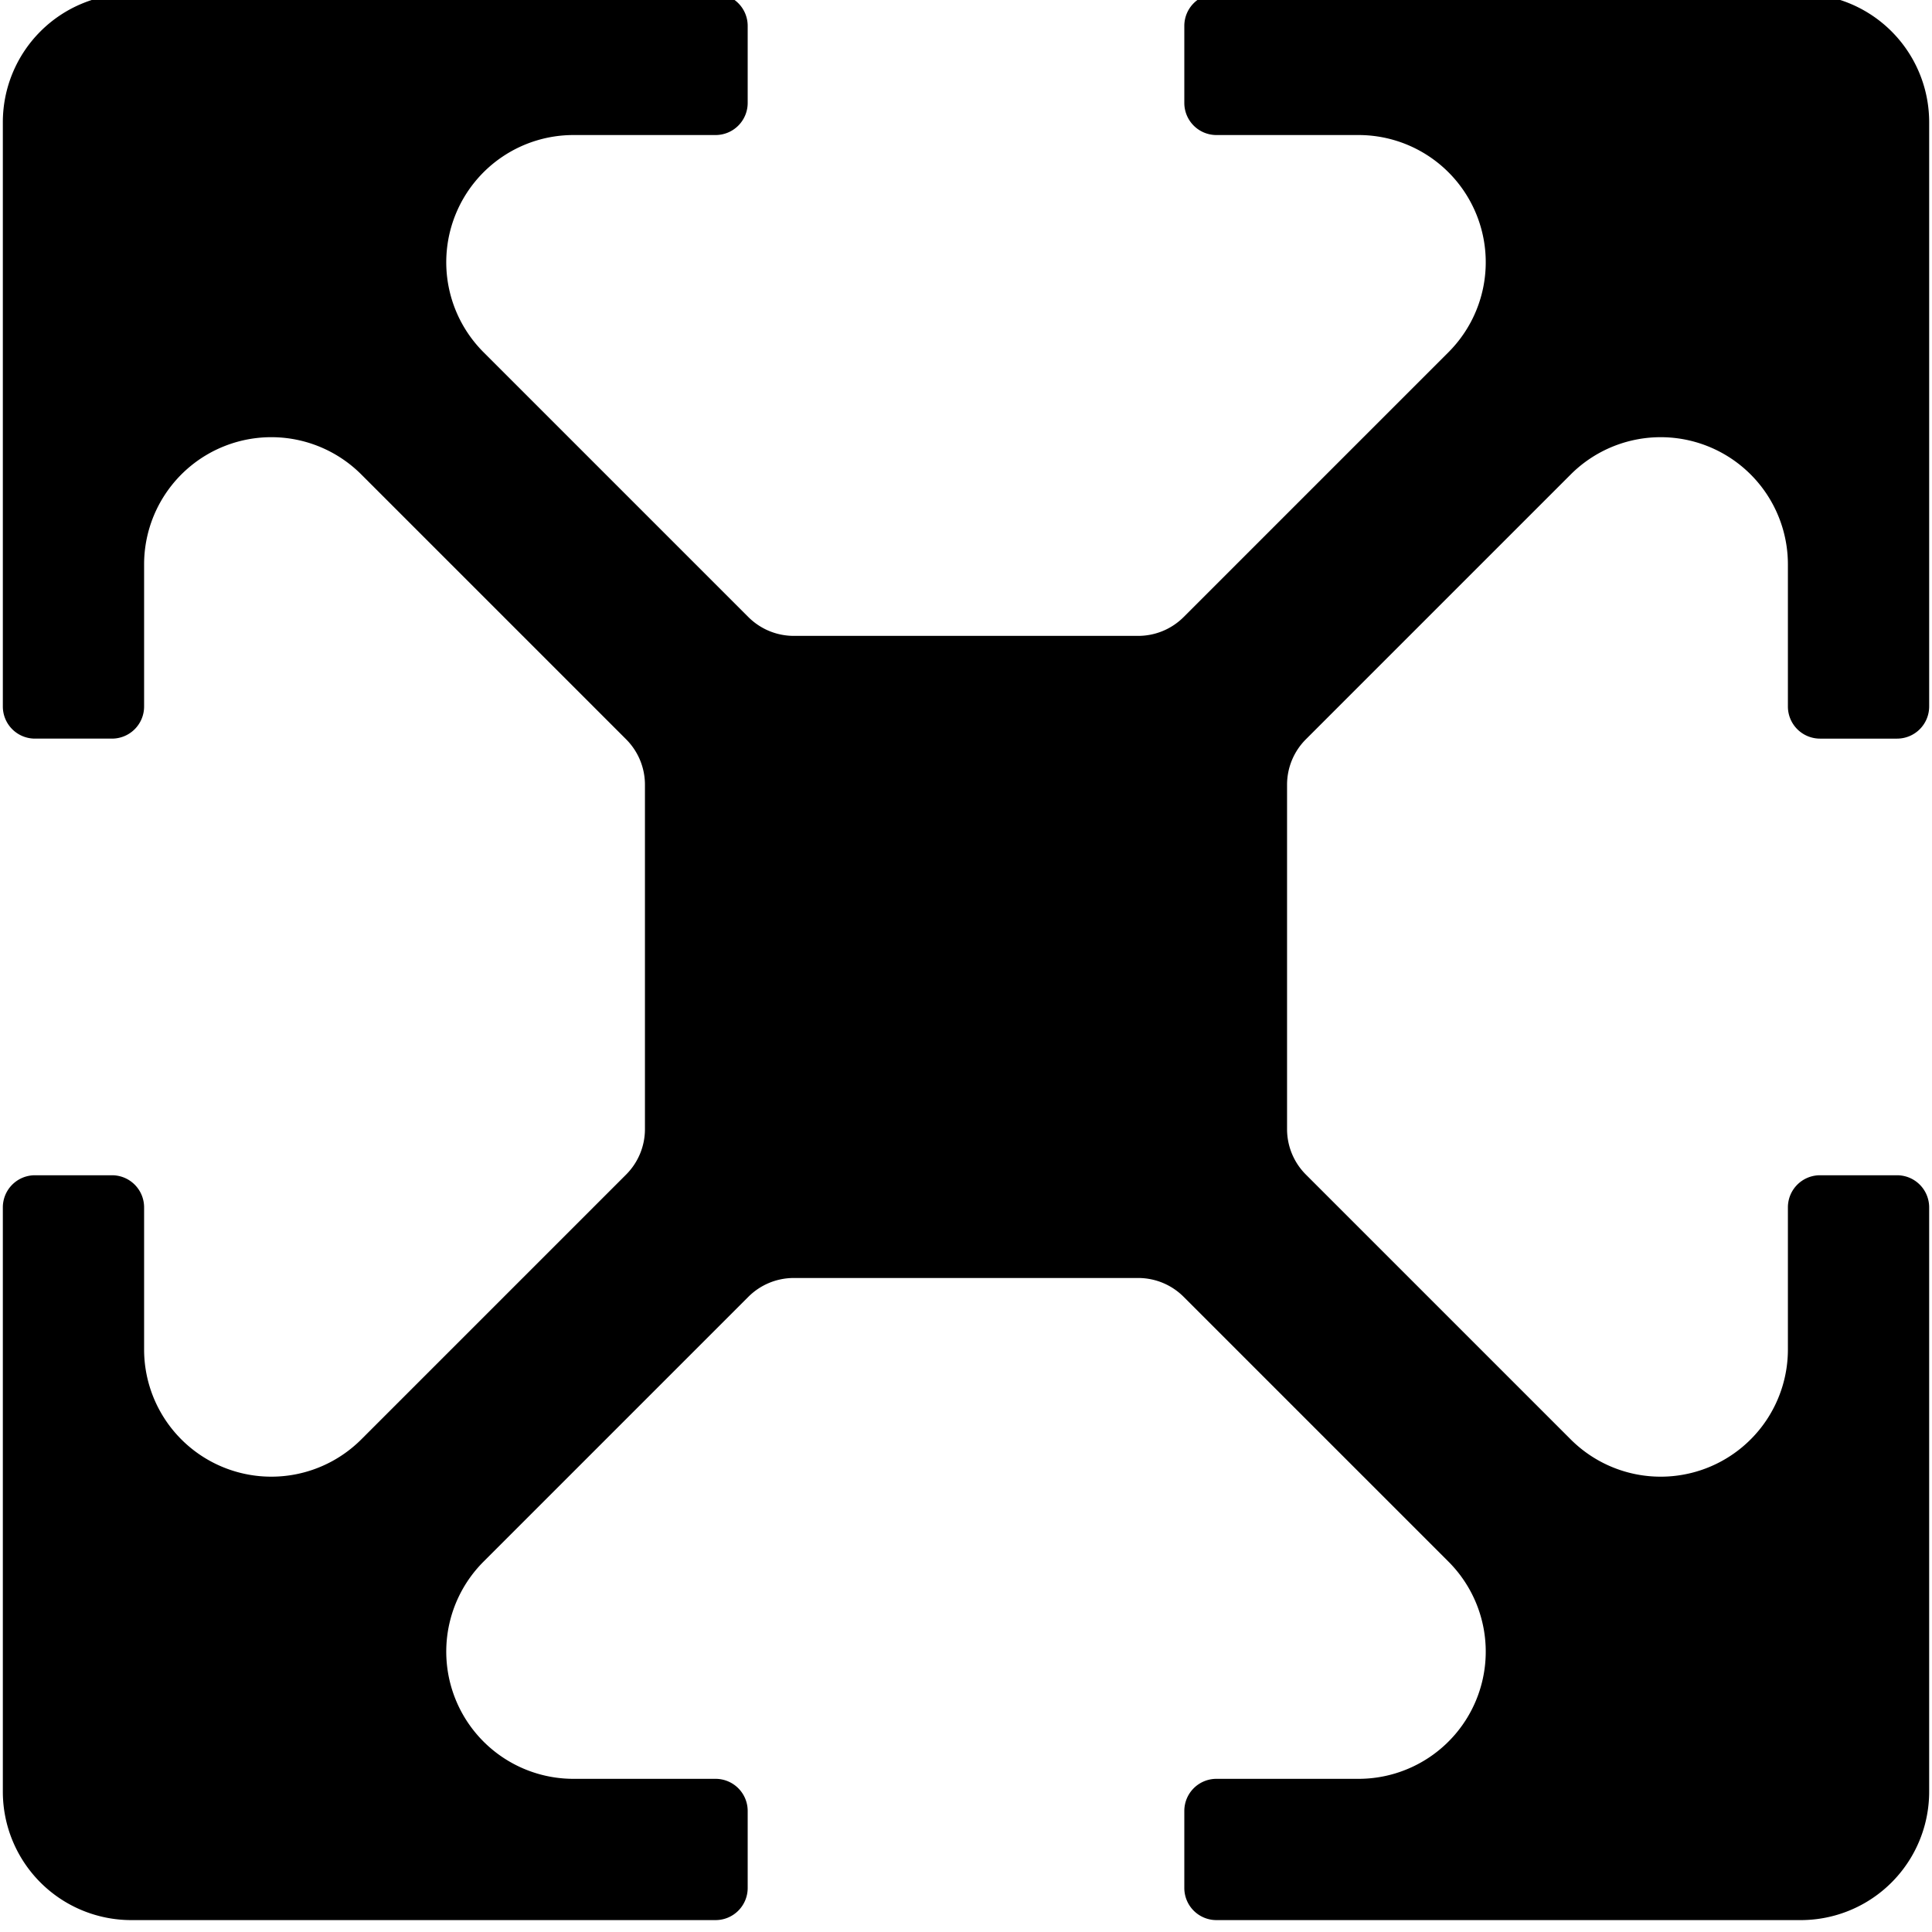 <?xml version="1.0" encoding="UTF-8" standalone="no"?>
<svg
   width="100"
   height="100"
   viewBox="0 0 100 100"
   version="1.1"
   id="svg5"
   xmlns="http://www.w3.org/2000/svg"
   xmlns:svg="http://www.w3.org/2000/svg">
  <defs
     id="defs9" />
  <g
     id="g9348"
     transform="matrix(0.142,0,0,0.142,50,-109.867)">
    <path
       d="m 299.587,1031.239 a 11.703,11.703 0 0 0 11.703,11.703 h 28.086 a 11.703,11.703 0 0 0 11.703,-11.703 V 818.252 A 46.81,46.81 0 0 0 304.268,771.441 H 91.28 a 11.703,11.703 0 0 0 -11.703,11.703 v 28.086 a 11.703,11.703 0 0 0 11.703,11.703 h 51.799 a 46.37,46.37 0 0 1 32.789,79.159 l -96.546,96.546 a 23.405,23.405 0 0 1 -16.55,6.855 H -62.772 a 23.405,23.405 0 0 1 -16.55,-6.855 l -96.546,-96.546 a 46.37,46.37 0 0 1 32.789,-79.159 h 51.799 a 11.703,11.703 0 0 0 11.703,-11.703 V 783.144 A 11.703,11.703 0 0 0 -91.28,771.441 H -304.268 a 46.81,46.81 0 0 0 -46.81,46.81 v 212.987 a 11.703,11.703 0 0 0 11.703,11.703 h 28.086 a 11.703,11.703 0 0 0 11.703,-11.703 v -51.799 a 46.37,46.37 0 0 1 79.159,-32.789 l 96.546,96.546 a 23.405,23.405 0 0 1 6.855,16.55 v 125.544 a 23.405,23.405 0 0 1 -6.855,16.55 l -96.546,96.546 a 46.37,46.37 0 0 1 -79.159,-32.789 V 1213.8 a 11.703,11.703 0 0 0 -11.703,-11.703 h -28.086 a 11.703,11.703 0 0 0 -11.703,11.703 v 212.988 a 46.81,46.81 0 0 0 46.81,46.81 h 212.988 a 11.703,11.703 0 0 0 11.703,-11.703 v -28.086 a 11.703,11.703 0 0 0 -11.703,-11.703 h -51.799 a 46.37,46.37 0 0 1 -32.789,-79.159 l 96.546,-96.546 a 23.405,23.405 0 0 1 16.55,-6.855 H 62.772 a 23.405,23.405 0 0 1 16.55,6.855 l 96.546,96.546 a 46.37,46.37 0 0 1 -32.789,79.159 H 91.28 a 11.703,11.703 0 0 0 -11.703,11.703 v 28.086 a 11.703,11.703 0 0 0 11.703,11.703 H 304.268 a 46.81,46.81 0 0 0 46.81,-46.81 V 1213.8 a 11.703,11.703 0 0 0 -11.703,-11.703 H 311.289 A 11.703,11.703 0 0 0 299.587,1213.8 v 51.799 a 46.37,46.37 0 0 1 -79.159,32.789 l -96.546,-96.546 a 23.405,23.405 0 0 1 -6.855,-16.55 v -125.544 a 23.405,23.405 0 0 1 6.855,-16.55 l 96.546,-96.546 a 46.37,46.37 0 0 1 79.159,32.789 z"
       id="path9344" />
    <path
       d="m 58.855,1122.52 a 58.855,58.855 0 0 0 -117.71,0 58.855,58.855 0 0 0 117.71,0 z"
       id="path9346" />
  </g>
</svg>
